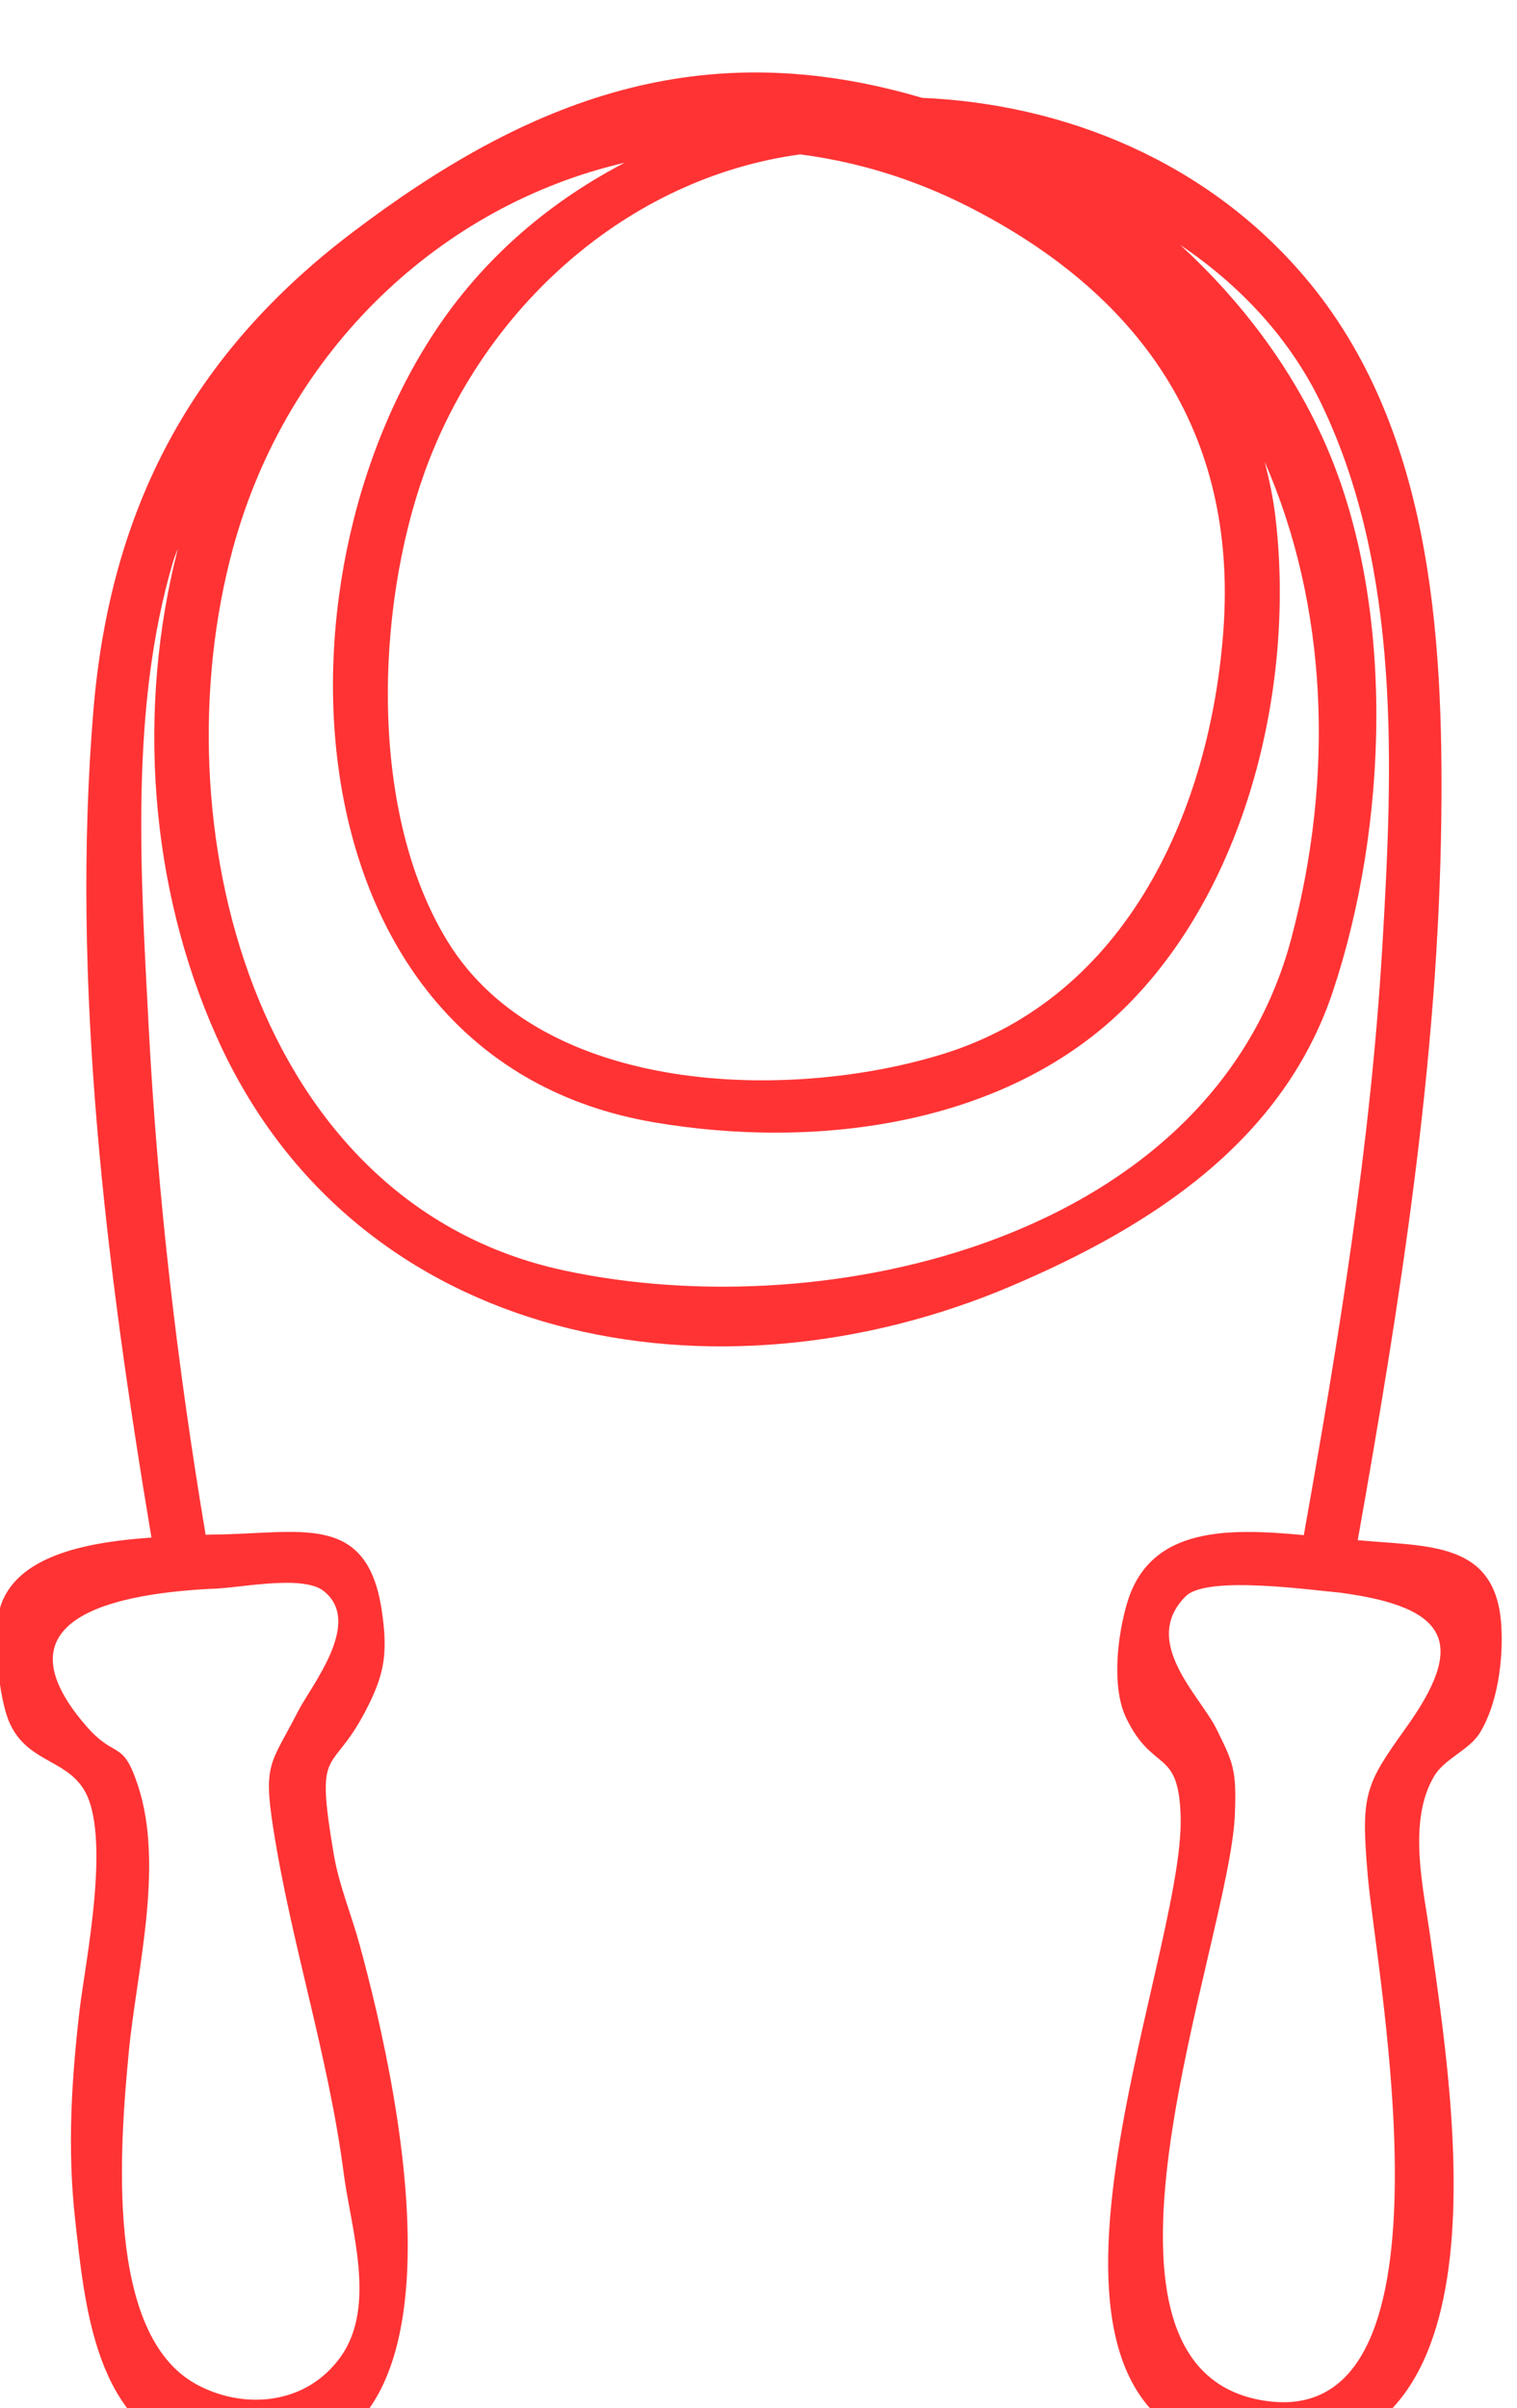 <?xml version="1.0" encoding="UTF-8" standalone="no"?>
<!-- Created with Inkscape (http://www.inkscape.org/) -->

<svg
   width="13.652mm"
   height="21.664mm"
   viewBox="0 0 13.652 21.664"
   version="1.1"
   id="svg5"
   xml:space="preserve"
   xmlns:inkscape="http://www.inkscape.org/namespaces/inkscape"
   xmlns:sodipodi="http://sodipodi.sourceforge.net/DTD/sodipodi-0.dtd"
   xmlns="http://www.w3.org/2000/svg"
   xmlns:svg="http://www.w3.org/2000/svg"><sodipodi:namedview
     id="namedview7"
     pagecolor="#ffffff"
     bordercolor="#999999"
     borderopacity="1"
     inkscape:showpageshadow="0"
     inkscape:pageopacity="0"
     inkscape:pagecheckerboard="0"
     inkscape:deskcolor="#d1d1d1"
     inkscape:document-units="mm"
     showgrid="false" /><defs
     id="defs2" /><g
     id="g142"
     transform="matrix(0.035,0,0,-0.035,-3.882,82.787)"><path
       d="m 472.344,1921.12 c -10.543,-14.7 -11.539,-17.04 -9.746,-37.91 2.187,-25.56 25.59,-144.91 -27.86,-134.71 -51.058,9.75 -7.734,117.61 -6.32,150.25 0.516,11.92 -0.496,13.61 -4.734,22.21 -4.192,8.52 -19.641,22.44 -7.864,34.11 5.442,5.4 32.149,1.55 39.512,0.92 28.699,-3.79 32.43,-13.37 17.012,-34.87 z m -29.469,202.77 c -20.512,-76.65 -118.492,-99.79 -186.891,-85.11 -80.132,17.2 -104.398,115.23 -85.125,185.79 13.996,51.23 53.778,88.09 100.657,98.94 -18.758,-9.75 -35.278,-23.66 -47.532,-41.55 -45.789,-66.79 -38.699,-188.98 54.907,-205.06 41.781,-7.17 91.277,-0.99 122.211,30.38 30.898,31.33 42.894,82.8 37.711,125.56 -0.579,4.76 -1.567,9.31 -2.715,13.79 16.093,-36.77 18.062,-80.57 6.777,-122.74 z m -126.223,201.77 c 14.352,-1.86 28.805,-6.13 42.918,-13.26 44.285,-22.37 69.575,-57.96 65.922,-108.88 -3.304,-46.1 -24.664,-94.35 -72.008,-109.06 -39.754,-12.34 -103.074,-10.72 -127.445,28.85 -20.367,33.07 -18.578,85.44 -5.969,120.59 15.176,42.28 52.02,75.68 96.582,81.76 z M 194.16,1956.38 c 10.149,-8.04 -3.215,-24.26 -6.648,-30.97 -6.879,-13.46 -8.969,-13.13 -6.367,-29.82 4.683,-30.05 14.187,-58.44 18.156,-88.94 1.82,-14.04 8.461,-33.9 -0.668,-46.91 -8.942,-12.74 -25.215,-13.83 -37.254,-7.24 -23.582,12.87 -19.633,61.23 -17.363,85.26 1.984,20.98 9.246,47.96 2.32,68.79 -4.004,12.03 -5.621,6.24 -13.516,15.44 -24.218,28.27 9.868,33.79 32.321,34.97 6.742,0.03 23.492,3.81 29.019,-0.58 z m 265.86,13.08 c 10.886,61.31 20.742,123.1 21.488,185.51 0.57,47.45 -2.738,100.85 -34.906,138.92 -25.039,29.64 -61.457,44.71 -98.586,46.3 -56.696,16.75 -101.082,-0.12 -146.664,-34.72 -41.36,-31.4 -62.098,-71.03 -66.411,-122.61 -5.875,-70.29 3.309,-143.31 14.911,-212.73 -15.547,-1.08 -33.668,-4.18 -38.52,-16.82 -2.66,-6.93 -0.773,-24.49 2.027,-30.76 4.442,-9.98 14.067,-9.33 18.969,-16.94 7.449,-11.56 0.445,-44.92 -0.953,-56.94 -2.09,-18.02 -3.164,-35.58 -1.152,-53.7 2.457,-22.14 5.207,-54.07 31.226,-60.29 77.797,-18.55 52.25,93 41.942,130.76 -2.102,7.71 -5.305,15.33 -6.649,23.24 -4.863,28.76 -0.722,19.92 8.047,36.67 4.848,9.26 5.992,14.68 4.285,26.06 -3.847,25.65 -21.191,19.58 -43.933,19.49 -0.407,-0.02 -0.93,-0.04 -1.352,-0.06 -7.258,43.24 -12.359,86.72 -14.641,130.51 -2.035,39.05 -4.96,81.89 6.332,119.84 0.344,1.15 0.848,2.16 1.211,3.28 -10.617,-41.19 -7.453,-86.81 9.957,-125.7 35.778,-79.94 128.809,-96.18 204.426,-63.93 35.938,15.31 69.711,37.12 82.578,75.73 14.114,42.37 16.231,99.02 -1.797,140.32 -8.57,19.63 -21.671,36.99 -37.476,51.5 15.328,-10.35 28.144,-23.92 36.258,-40.78 20.613,-42.82 18.426,-93.76 15.683,-139.99 -3.007,-50.65 -11.238,-100.73 -20.125,-150.64 -0.015,-0.08 0.02,-0.14 0.004,-0.22 -18.886,1.73 -39.437,2.52 -45.414,-17.25 -2.543,-8.41 -4.152,-21.83 -0.281,-29.8 6.902,-14.24 13.363,-7.49 13.976,-24.96 1.329,-37.85 -52.914,-157.55 17.797,-164.1 68.547,-6.35 52.332,90.05 46.403,132.78 -1.688,12.21 -6,29.75 1.027,41.43 2.703,4.51 8.969,6.62 11.699,11.05 4.629,7.51 6.043,18.86 5.535,27.5 -1.277,21.82 -18.597,20.35 -36.921,22.05"
       style="fill:#FF3334;fill-opacity:1;fill-rule:nonzero;stroke:none"
       id="path210" /></g></svg>
